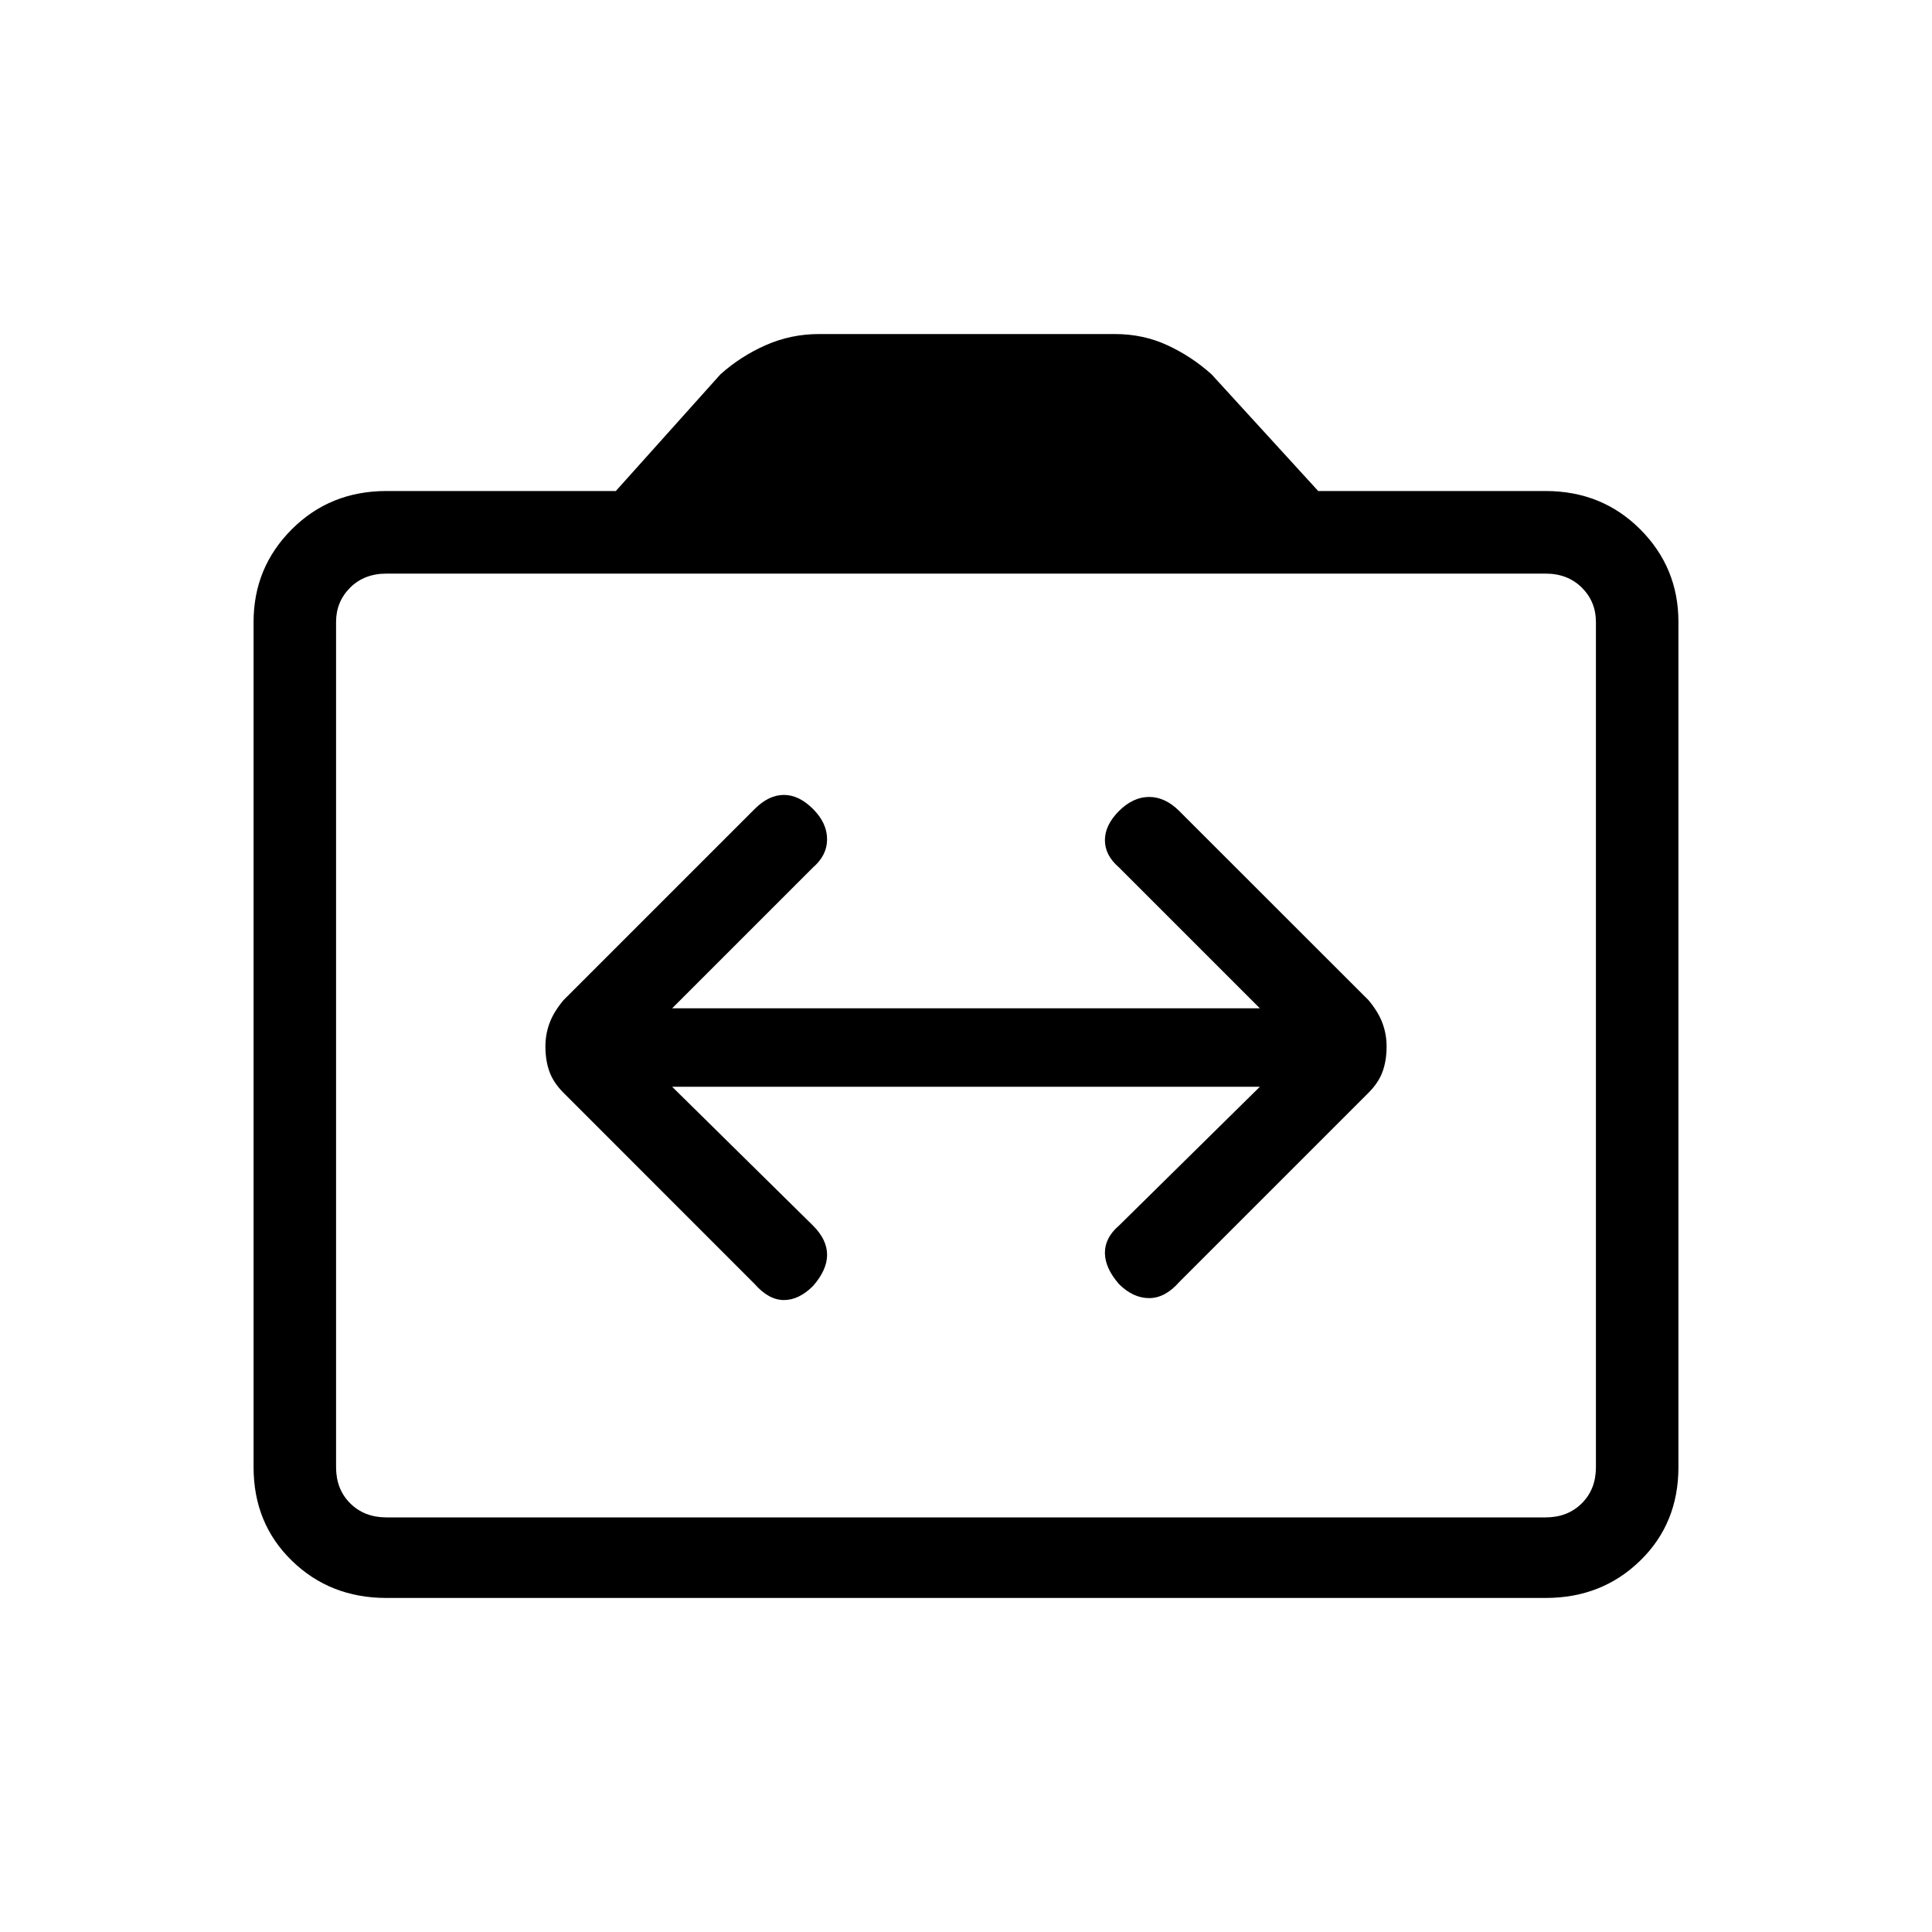 <svg xmlns="http://www.w3.org/2000/svg" height="20" width="20"><path d="M5.646 10.833Q5.646 10.979 5.688 11.094Q5.729 11.208 5.833 11.312L7.812 13.292Q7.958 13.458 8.115 13.458Q8.271 13.458 8.417 13.312Q8.562 13.146 8.562 12.99Q8.562 12.833 8.417 12.688L6.958 11.25H13.042L11.583 12.688Q11.438 12.812 11.438 12.969Q11.438 13.125 11.583 13.292Q11.729 13.438 11.896 13.438Q12.062 13.438 12.208 13.271L14.167 11.312Q14.271 11.208 14.312 11.094Q14.354 10.979 14.354 10.833Q14.354 10.708 14.312 10.594Q14.271 10.479 14.167 10.354L12.208 8.396Q12.062 8.25 11.896 8.25Q11.729 8.25 11.583 8.396Q11.438 8.542 11.438 8.698Q11.438 8.854 11.583 8.979L13.042 10.438H6.958L8.417 8.979Q8.562 8.854 8.562 8.688Q8.562 8.521 8.417 8.375Q8.271 8.229 8.115 8.229Q7.958 8.229 7.812 8.375L5.833 10.354Q5.729 10.479 5.688 10.594Q5.646 10.708 5.646 10.833ZM4 16.542Q3.417 16.542 3.021 16.156Q2.625 15.771 2.625 15.188V6.438Q2.625 5.875 3.021 5.479Q3.417 5.083 4 5.083H6.375L7.458 3.875Q7.667 3.688 7.927 3.573Q8.188 3.458 8.479 3.458H11.542Q11.833 3.458 12.083 3.573Q12.333 3.688 12.542 3.875L13.646 5.083H16Q16.583 5.083 16.979 5.479Q17.375 5.875 17.375 6.438V15.188Q17.375 15.771 16.979 16.156Q16.583 16.542 16 16.542ZM16 15.708Q16.229 15.708 16.375 15.562Q16.521 15.417 16.521 15.188V6.438Q16.521 6.229 16.375 6.083Q16.229 5.938 16 5.938H4Q3.771 5.938 3.625 6.083Q3.479 6.229 3.479 6.438V15.188Q3.479 15.417 3.625 15.562Q3.771 15.708 4 15.708ZM4 15.708Q3.771 15.708 3.625 15.562Q3.479 15.417 3.479 15.188V6.438Q3.479 6.229 3.625 6.083Q3.771 5.938 4 5.938Q3.771 5.938 3.625 6.083Q3.479 6.229 3.479 6.438V15.188Q3.479 15.417 3.625 15.562Q3.771 15.708 4 15.708Z"/></svg>